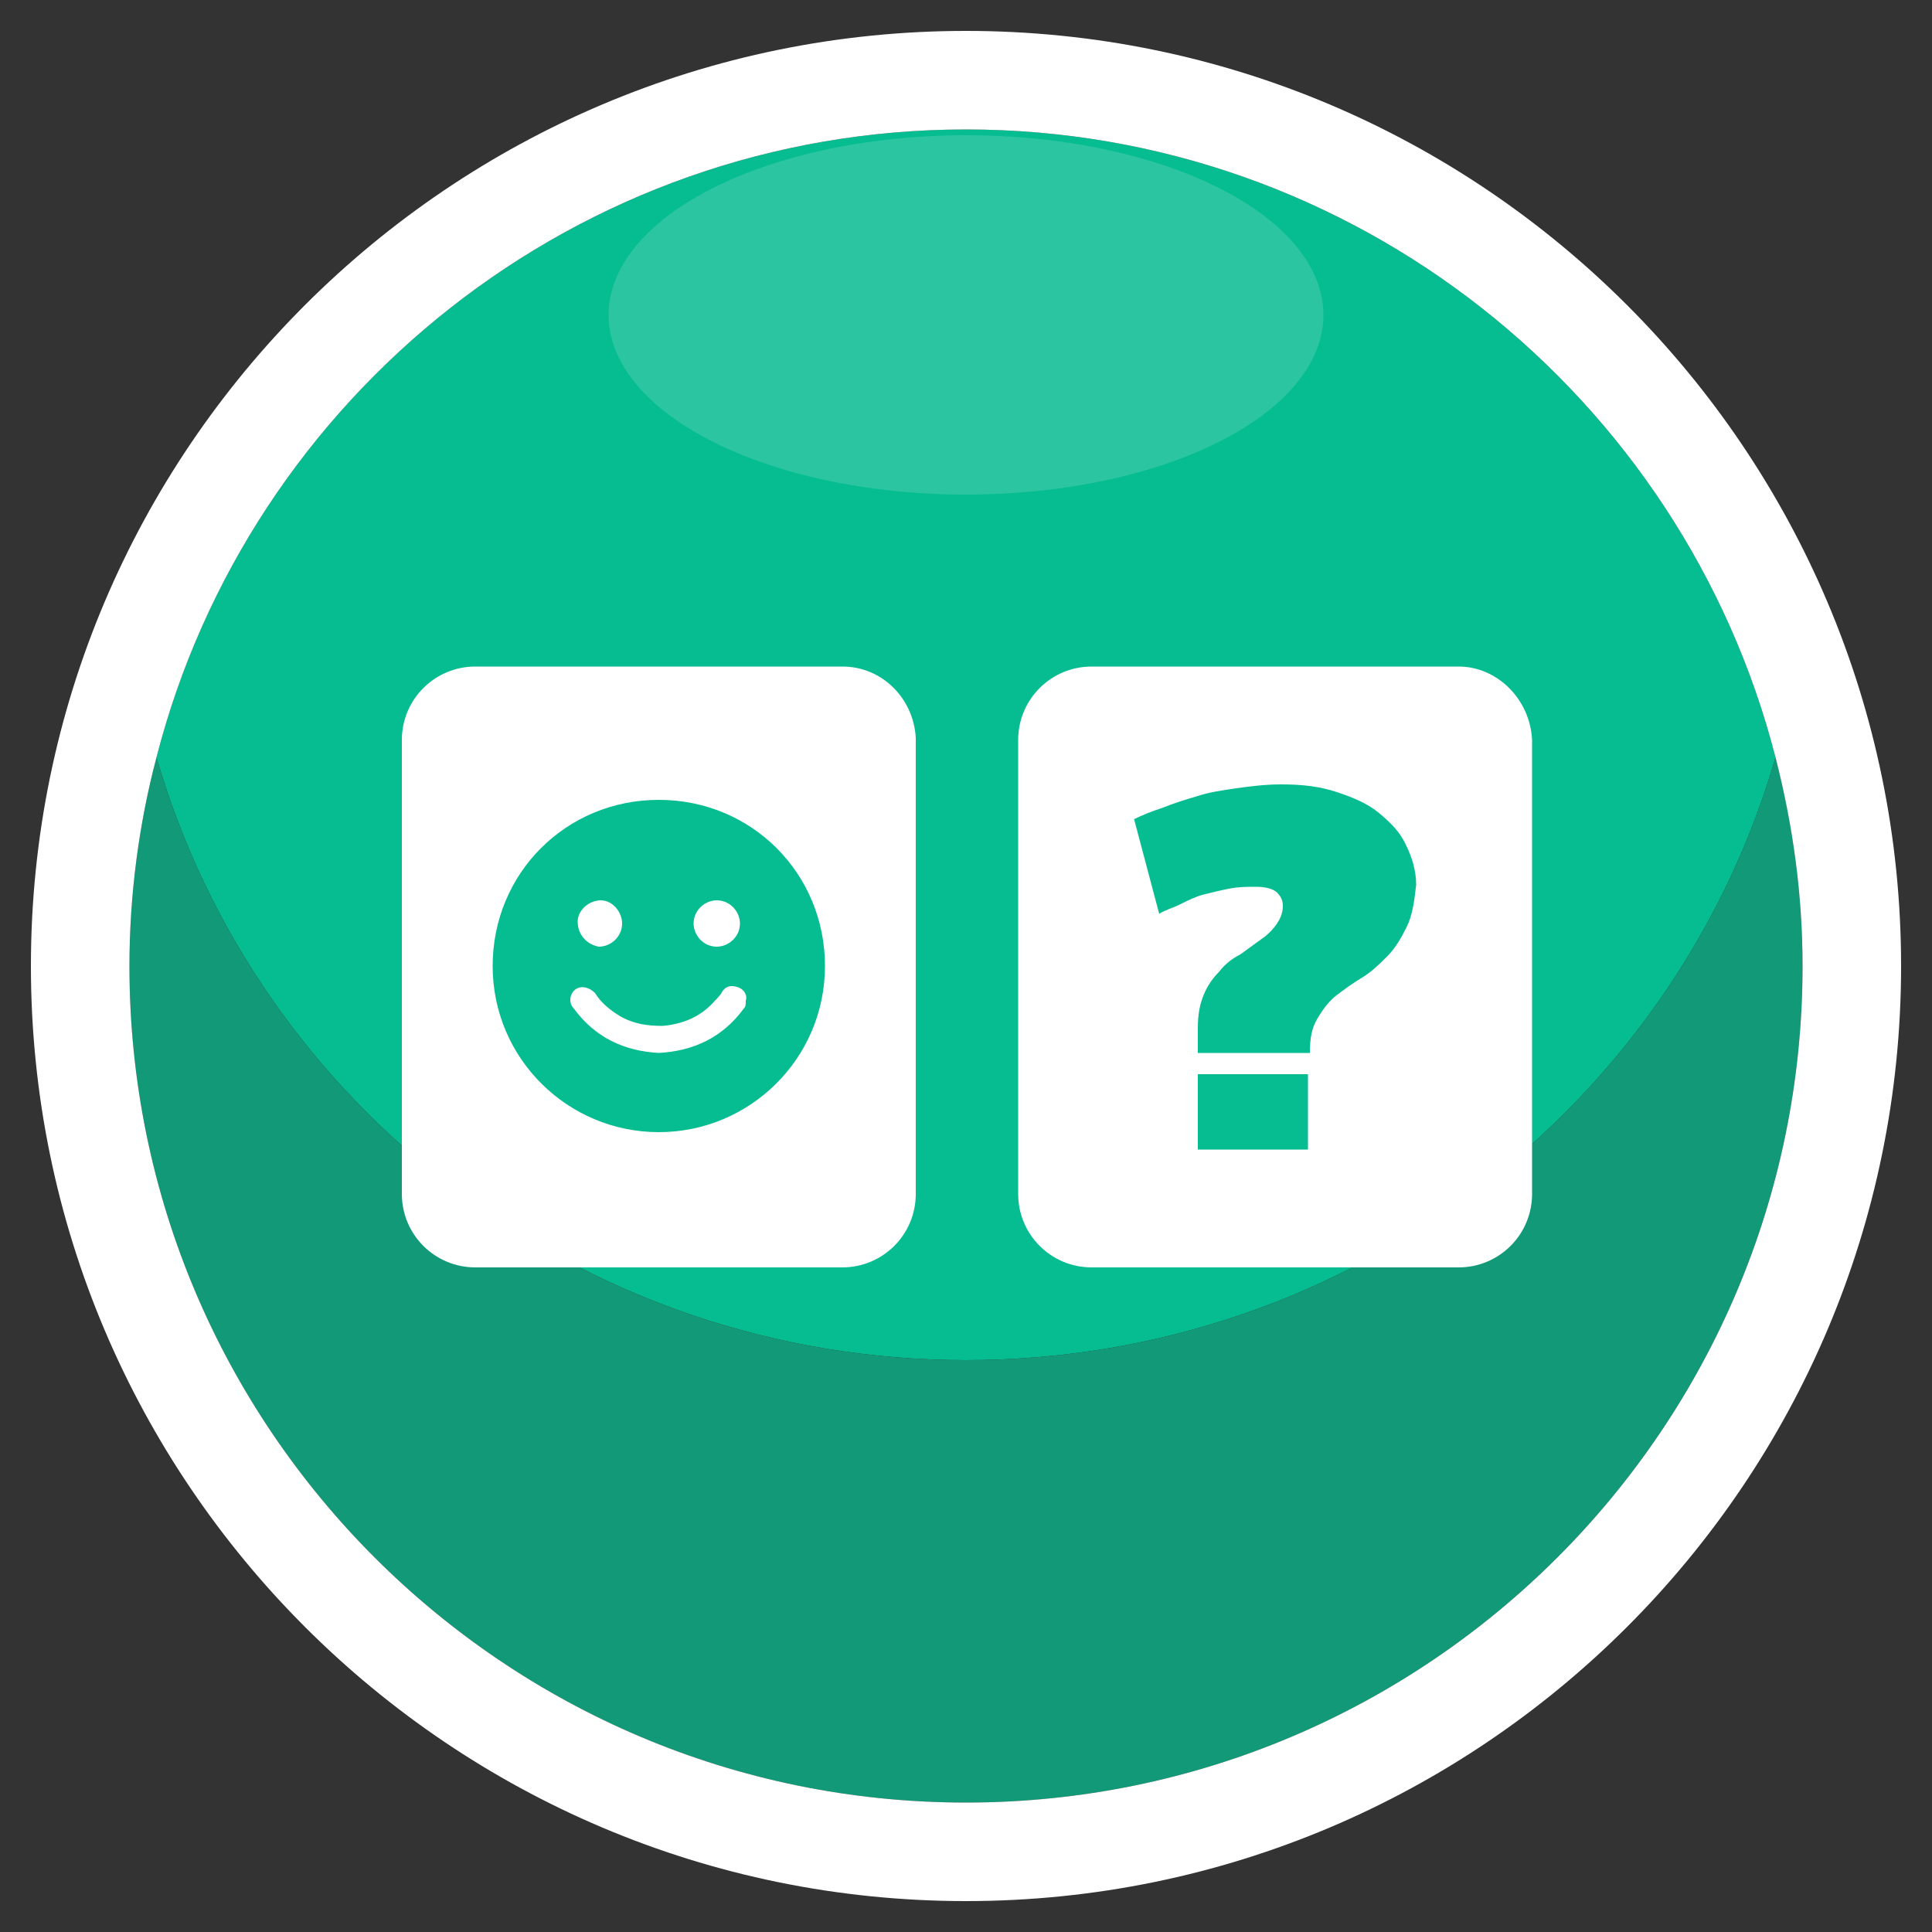 <?xml version="1.0" encoding="utf-8"?>
<!-- Generator: Adobe Illustrator 24.0.1, SVG Export Plug-In . SVG Version: 6.00 Build 0)  -->
<svg version="1.1" id="Layer_1" xmlns="http://www.w3.org/2000/svg" xmlns:xlink="http://www.w3.org/1999/xlink" x="0px" y="0px"
	 viewBox="0 0 100 100" style="enable-background:new 0 0 100 100;" xml:space="preserve">
<rect x="0" y="0" width="100" height="100" fill="#333333" stroke="none"/>
<style type="text/css">
	.st0{fill:#06BC91;}
	.st1{fill:#129978;}
	.st2{fill:#FFFFFF;}
	.st3{opacity:0.15;fill:#FFFFFF;}
</style>
<g>
	<path class="st0" d="M50,70.4c19.9,0,36.7-13.2,41.9-31.2C87.1,20.5,70.1,6.7,50,6.7S12.9,20.5,8.1,39.2
		C13.3,57.2,30.1,70.4,50,70.4z"/>
	<path class="st1" d="M50,93.3c23.9,0,43.3-19.4,43.3-43.3c0-3.7-0.5-7.4-1.4-10.8c-5.2,18-22,31.2-41.9,31.2S13.3,57.2,8.1,39.2
		C7.2,42.6,6.7,46.3,6.7,50C6.7,73.9,26.1,93.3,50,93.3z"/>
	<path class="st2" d="M50,1.6C23.3,1.6,1.6,23.3,1.6,50S23.3,98.4,50,98.4S98.4,76.7,98.4,50S76.7,1.6,50,1.6z M50,6.7
		c20.1,0,37.1,13.8,41.9,32.5c0.9,3.5,1.4,7.1,1.4,10.8c0,23.9-19.4,43.3-43.3,43.3S6.7,73.9,6.7,50c0-3.7,0.5-7.4,1.4-10.8
		C12.9,20.5,29.9,6.7,50,6.7z"/>
	<ellipse class="st3" cx="50" cy="16.3" rx="18.5" ry="9.3"/>
</g>
<g>
	<g>
		<path class="st2" d="M38.2,51.1c-0.3-0.1-0.6-0.1-0.8,0.2c-0.1,0.2-0.3,0.4-0.4,0.5c-0.7,0.8-1.6,1.2-2.7,1.3
			c-0.8,0-1.5-0.1-2.2-0.5c-0.5-0.3-1-0.7-1.3-1.2c-0.3-0.3-0.7-0.4-1-0.2c-0.3,0.2-0.4,0.7-0.1,1c1.1,1.5,2.6,2.2,4.4,2.3
			c1.8-0.1,3.3-0.8,4.4-2.3c0.1-0.1,0.1-0.2,0.1-0.4C38.7,51.5,38.5,51.2,38.2,51.1z"/>
	</g>
	<g>
		<path class="st2" d="M31,49c0.6,0,1.2-0.5,1.2-1.2c0-0.6-0.5-1.2-1.1-1.2c-0.6,0-1.2,0.5-1.2,1.1C29.9,48.4,30.4,48.9,31,49z"/>
	</g>
	<g>
		<path class="st2" d="M43.6,34.5h-19c-2.1,0-3.8,1.7-3.8,3.8v23.5c0,2.1,1.7,3.8,3.8,3.8h19c2.1,0,3.8-1.7,3.8-3.8V38.2
			C47.3,36.2,45.7,34.5,43.6,34.5z M34.1,58.6c-4.7,0-8.6-3.8-8.6-8.6s3.8-8.6,8.6-8.6s8.6,3.8,8.6,8.6S38.8,58.6,34.1,58.6z"/>
	</g>
	<g>
		<path class="st2" d="M37.1,49c0.6,0,1.2-0.5,1.2-1.2c0-0.6-0.5-1.2-1.2-1.2c-0.6,0-1.2,0.5-1.2,1.2C35.9,48.4,36.4,49,37.1,49z"/>
	</g>
	<path class="st2" d="M75.5,34.5h-19c-2.1,0-3.8,1.7-3.8,3.8v23.5c0,2.1,1.7,3.8,3.8,3.8h19c2.1,0,3.8-1.7,3.8-3.8V38.3
		C79.2,36.2,77.5,34.5,75.5,34.5z M67.7,59.5H62v-3.9h5.7V59.5z M72.8,48c-0.3,0.6-0.6,1.1-1,1.5c-0.4,0.4-0.8,0.8-1.3,1.1
		c-0.5,0.3-0.9,0.6-1.3,0.9c-0.4,0.3-0.7,0.7-1,1.2c-0.3,0.5-0.4,1-0.4,1.8H62v-1.3c0-0.7,0.1-1.2,0.3-1.7c0.2-0.5,0.5-0.9,0.8-1.2
		c0.3-0.4,0.7-0.7,1.1-0.9c0.4-0.3,0.7-0.5,1.1-0.8c0.3-0.2,0.6-0.5,0.8-0.8c0.2-0.3,0.3-0.6,0.3-0.9c0-0.3-0.1-0.5-0.3-0.7
		c-0.2-0.2-0.6-0.3-1.1-0.3c-0.5,0-0.9,0-1.4,0.1c-0.5,0.1-0.9,0.2-1.3,0.3c-0.4,0.1-0.8,0.3-1.2,0.5c-0.4,0.2-0.8,0.3-1.1,0.5
		l-1.3-4.9c0.4-0.2,0.9-0.4,1.5-0.6c0.5-0.2,1.1-0.4,1.8-0.6c0.6-0.2,1.3-0.3,2-0.4c0.7-0.1,1.5-0.2,2.3-0.2c1.1,0,2,0.1,2.9,0.4
		c0.9,0.3,1.6,0.6,2.2,1.1c0.6,0.5,1.1,1,1.4,1.7c0.3,0.6,0.5,1.3,0.5,2C73.2,46.7,73.1,47.4,72.8,48z"/>
</g>
</svg>

